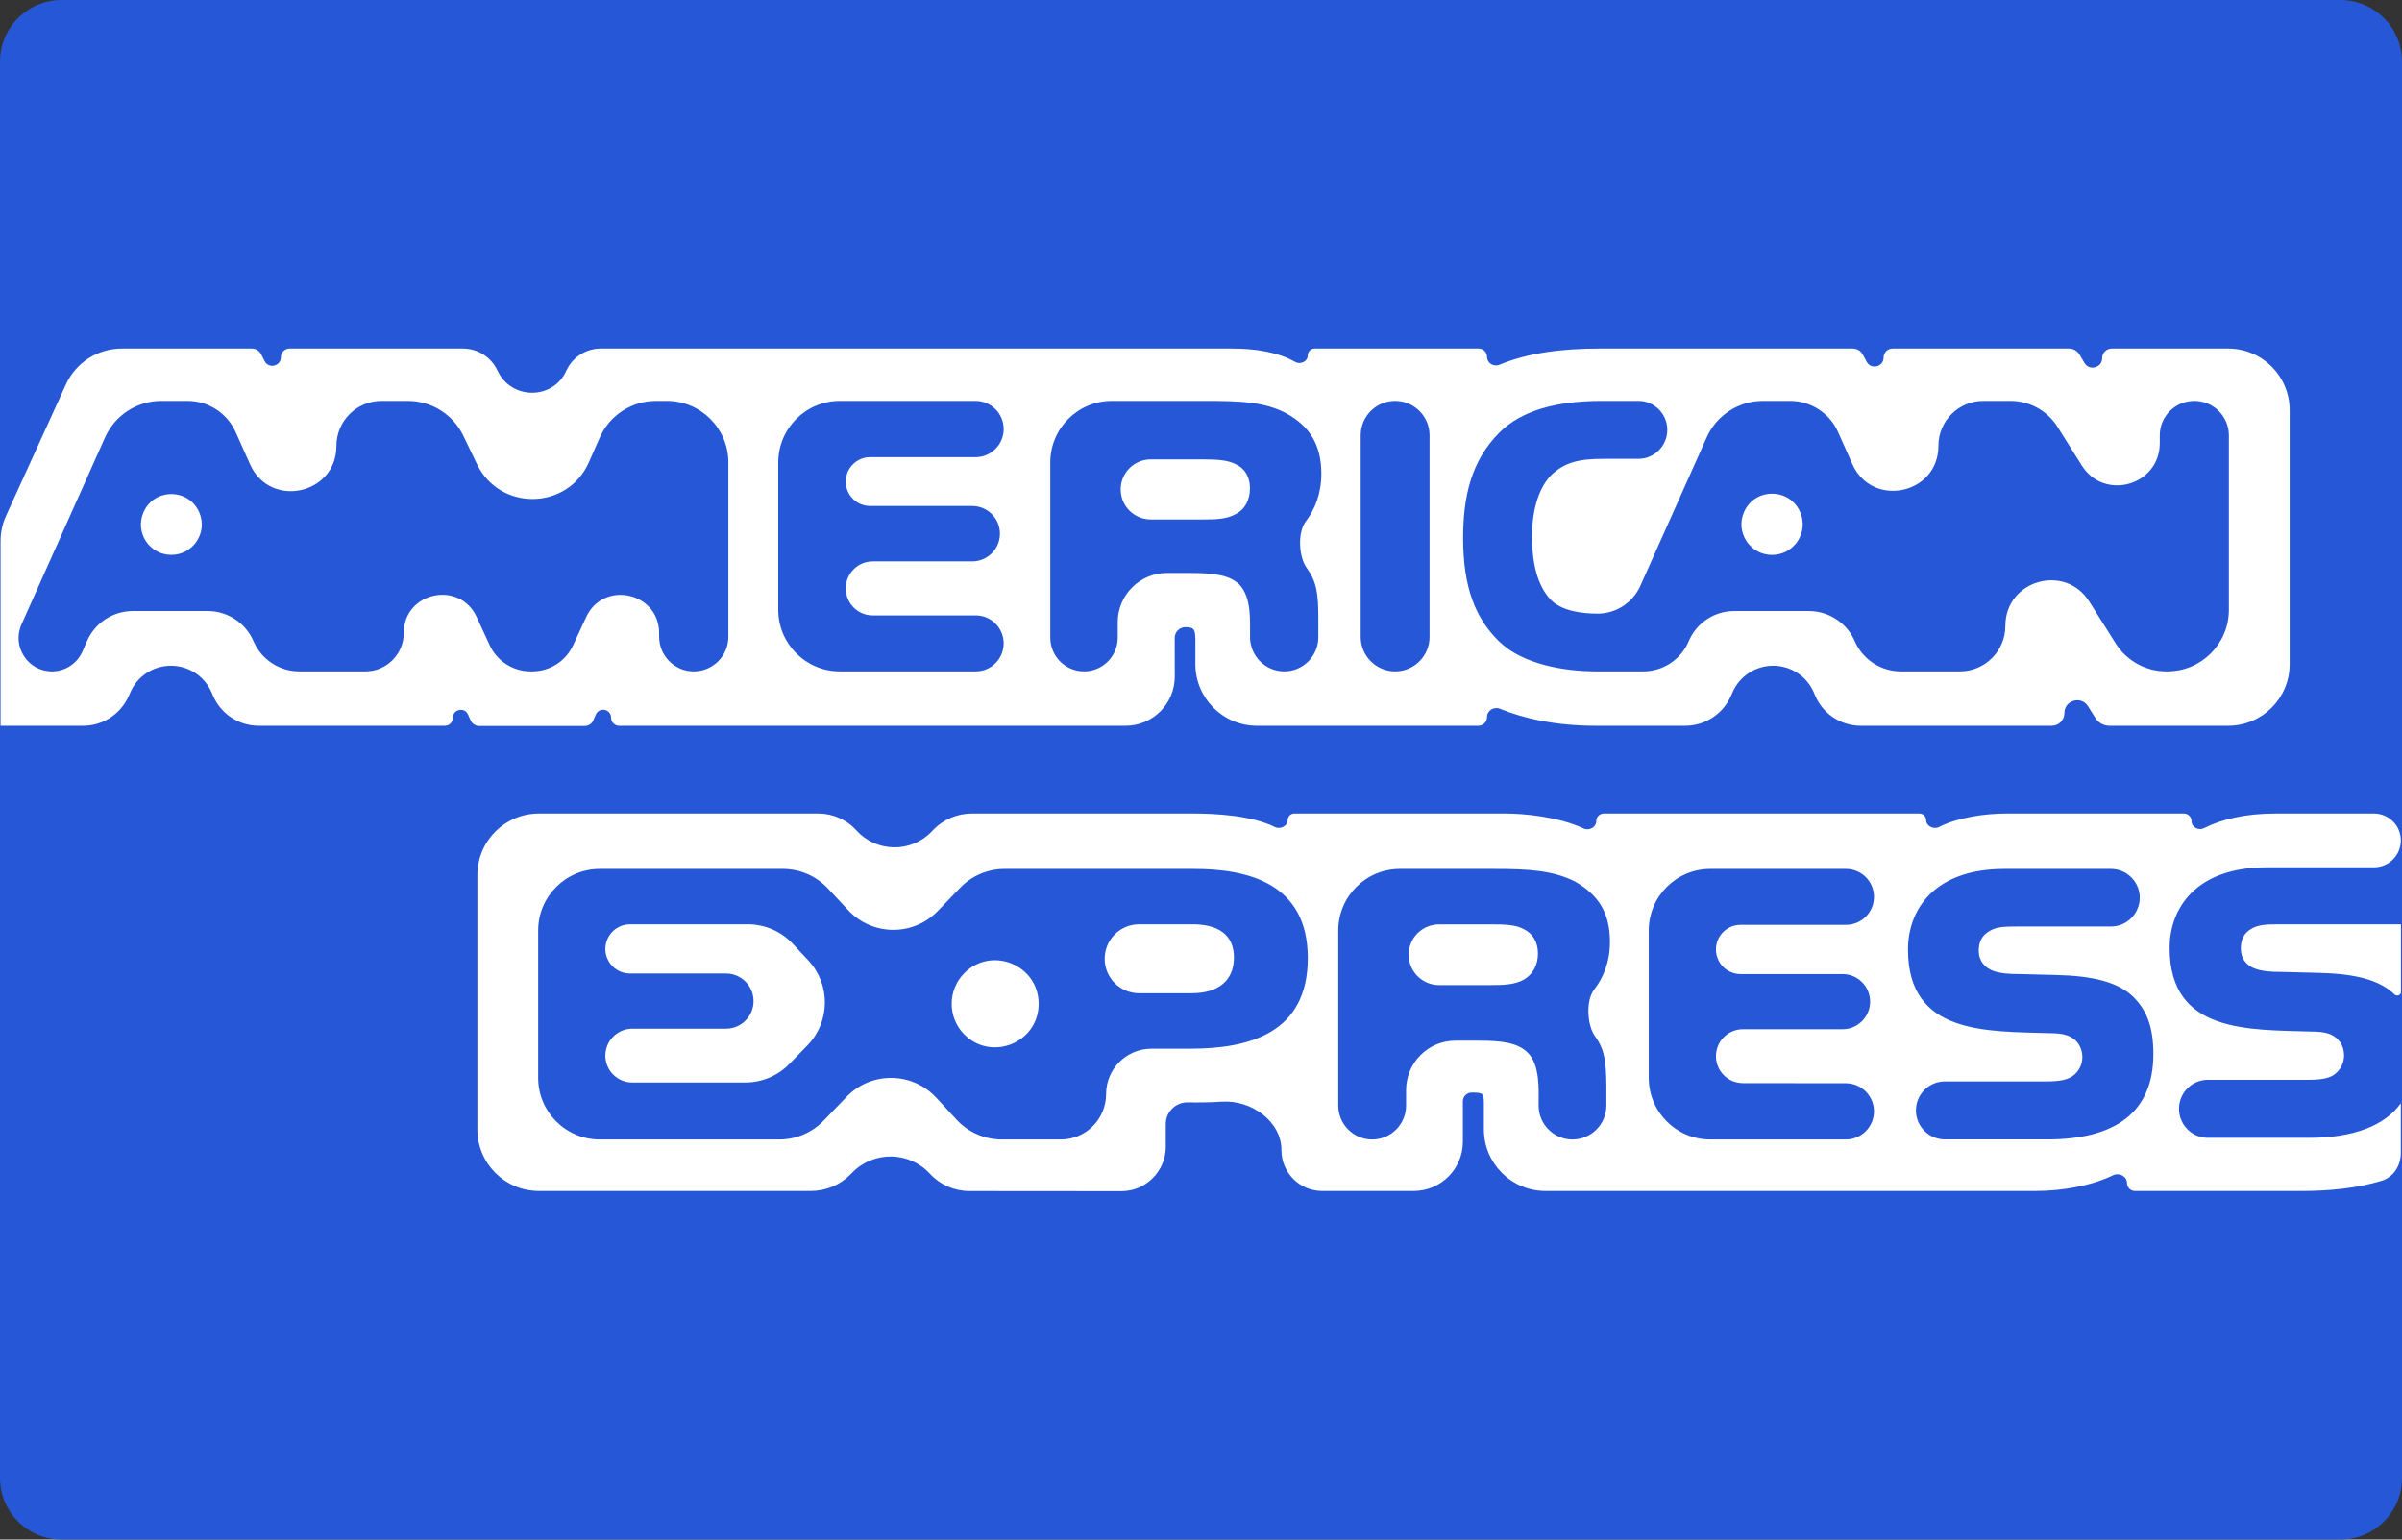 <svg width="39" height="25" viewBox="0 0 39 25" fill="none" xmlns="http://www.w3.org/2000/svg">
<rect x="0" y="0" width="39" height="25" fill="#333333" stroke="none"/>
<path d="M38 0H1C0.448 0 0 0.448 0 1V24C0 24.552 0.448 25 1 25H38C38.552 25 39 24.552 39 24V1C39 0.448 38.552 0 38 0Z" fill="#2557D6"/>
<path d="M0.009 11.785C0.009 11.785 0.009 11.785 0.009 11.785H1.35C1.672 11.785 1.964 11.593 2.092 11.297L2.116 11.243C2.229 10.98 2.489 10.81 2.775 10.81C3.062 10.81 3.322 10.98 3.436 11.244L3.459 11.297C3.586 11.593 3.878 11.785 4.2 11.785H7.223C7.295 11.785 7.353 11.727 7.353 11.656C7.353 11.516 7.544 11.476 7.6 11.604L7.642 11.698C7.666 11.753 7.72 11.788 7.78 11.788H9.494C9.555 11.788 9.609 11.753 9.633 11.697L9.673 11.604C9.729 11.475 9.922 11.514 9.922 11.655C9.922 11.727 9.98 11.785 10.052 11.785H18.276C18.718 11.785 19.075 11.426 19.074 10.985L19.073 10.361C19.072 10.263 19.151 10.184 19.249 10.184C19.373 10.188 19.409 10.199 19.409 10.395V10.785C19.409 11.338 19.857 11.785 20.409 11.785H24.003C24.081 11.785 24.144 11.722 24.144 11.644C24.144 11.538 24.256 11.469 24.354 11.509C24.73 11.663 25.251 11.785 25.901 11.785H27.361C27.684 11.785 27.977 11.594 28.106 11.297L28.131 11.241C28.245 10.979 28.504 10.81 28.79 10.81C29.078 10.81 29.338 10.981 29.451 11.246L29.473 11.297C29.599 11.593 29.89 11.785 30.212 11.785H33.312C33.427 11.785 33.519 11.693 33.519 11.578C33.519 11.37 33.791 11.292 33.902 11.468L34.021 11.658C34.071 11.737 34.157 11.785 34.251 11.785H36.176C36.729 11.785 37.176 11.338 37.176 10.785V6.66C37.176 6.107 36.729 5.66 36.176 5.66H34.287C34.202 5.66 34.132 5.729 34.132 5.815C34.132 5.972 33.924 6.029 33.844 5.893L33.764 5.757C33.728 5.697 33.663 5.66 33.593 5.66H30.729C30.648 5.66 30.583 5.725 30.583 5.806C30.583 5.957 30.38 6.009 30.308 5.875L30.243 5.755C30.211 5.696 30.15 5.66 30.084 5.66H25.972C25.358 5.66 24.808 5.731 24.346 5.923C24.252 5.962 24.144 5.896 24.144 5.794C24.144 5.72 24.084 5.66 24.009 5.66H21.346C21.283 5.66 21.233 5.71 21.233 5.773C21.233 5.869 21.116 5.925 21.032 5.878C20.741 5.715 20.384 5.66 19.995 5.66H9.754C9.513 5.66 9.294 5.801 9.195 6.02C8.98 6.499 8.298 6.495 8.078 6.019C7.977 5.801 7.758 5.66 7.517 5.66H4.701C4.624 5.66 4.561 5.722 4.561 5.8C4.561 5.947 4.363 5.994 4.296 5.863L4.24 5.752C4.211 5.696 4.153 5.66 4.089 5.66H1.979C1.587 5.66 1.231 5.888 1.069 6.245L0.099 8.374C0.039 8.505 0.009 8.646 0.009 8.789V11.785C0.009 11.785 0.009 11.785 0.009 11.785C0.009 11.785 0.009 11.785 0.009 11.785L0.009 11.785ZM11.826 10.34C11.826 10.65 11.574 10.902 11.264 10.902C10.954 10.902 10.703 10.65 10.702 10.34L10.702 10.281C10.701 9.615 9.796 9.417 9.517 10.021L9.306 10.476C9.187 10.736 8.927 10.902 8.642 10.902H8.616C8.331 10.902 8.071 10.736 7.951 10.477L7.74 10.02C7.46 9.415 6.555 9.615 6.555 10.28C6.555 10.623 6.277 10.902 5.934 10.902H4.86C4.536 10.902 4.244 10.709 4.116 10.412C3.988 10.115 3.696 9.922 3.372 9.922H2.158C1.834 9.922 1.541 10.114 1.412 10.412L1.34 10.576C1.254 10.774 1.059 10.902 0.844 10.902C0.452 10.902 0.189 10.498 0.349 10.139L1.706 7.102C1.867 6.742 2.225 6.51 2.619 6.51H3.045C3.382 6.51 3.688 6.708 3.826 7.016L4.061 7.542C4.384 8.263 5.462 8.032 5.462 7.242C5.462 6.838 5.79 6.51 6.195 6.51H6.622C7.006 6.51 7.357 6.73 7.523 7.076L7.745 7.537C8.115 8.305 9.216 8.288 9.561 7.507L9.738 7.105C9.898 6.743 10.257 6.51 10.653 6.51H10.826C11.378 6.51 11.826 6.957 11.826 7.51L11.826 10.34ZM2.782 9.01C3.137 9.01 3.376 8.648 3.236 8.322C3.065 7.923 2.498 7.923 2.328 8.323C2.189 8.649 2.428 9.01 2.782 9.01ZM16.296 10.447C16.296 10.698 16.093 10.902 15.842 10.902H13.636C13.084 10.902 12.636 10.454 12.636 9.902V7.51C12.636 6.957 13.084 6.51 13.636 6.51H15.839C16.091 6.51 16.296 6.714 16.296 6.967C16.296 7.219 16.091 7.424 15.839 7.424H14.127C13.909 7.424 13.732 7.601 13.732 7.82C13.732 8.039 13.909 8.216 14.127 8.216H15.784C16.033 8.216 16.235 8.417 16.235 8.666C16.235 8.915 16.033 9.116 15.784 9.116H14.17C13.928 9.116 13.732 9.312 13.732 9.555C13.732 9.797 13.928 9.993 14.17 9.993H15.842C16.093 9.993 16.296 10.197 16.296 10.447ZM21.454 7.693C21.454 8.021 21.346 8.276 21.203 8.464C21.064 8.647 21.085 9.05 21.224 9.233C21.379 9.451 21.405 9.647 21.405 10.039V10.347C21.405 10.653 21.157 10.902 20.851 10.902C20.546 10.902 20.298 10.652 20.296 10.348C20.296 10.083 20.323 9.703 20.123 9.492C19.963 9.338 19.719 9.304 19.325 9.304H18.947C18.506 9.304 18.148 9.662 18.148 10.103V10.354C18.148 10.656 17.903 10.902 17.601 10.902C17.298 10.902 17.053 10.656 17.053 10.354V7.51C17.053 6.957 17.5 6.51 18.053 6.51H19.573C20.133 6.51 20.545 6.524 20.899 6.72C21.246 6.916 21.454 7.203 21.454 7.693ZM20.069 8.345C19.918 8.432 19.74 8.435 19.527 8.435H18.684C18.414 8.435 18.196 8.217 18.196 7.947C18.196 7.678 18.414 7.46 18.684 7.46H19.545C19.736 7.46 19.935 7.468 20.065 7.539C20.207 7.603 20.295 7.739 20.295 7.927C20.295 8.119 20.211 8.274 20.069 8.345ZM23.211 10.343C23.211 10.651 22.961 10.902 22.652 10.902C22.344 10.902 22.093 10.651 22.093 10.343V7.069C22.093 6.76 22.344 6.51 22.652 6.51C22.961 6.51 23.211 6.76 23.211 7.069V10.343ZM36.189 9.902C36.189 10.454 35.742 10.902 35.189 10.902H35.172C34.839 10.902 34.529 10.73 34.351 10.448L33.923 9.769C33.529 9.143 32.56 9.422 32.56 10.163C32.56 10.571 32.229 10.902 31.821 10.902H30.863C30.538 10.902 30.245 10.709 30.115 10.412C29.986 10.114 29.692 9.922 29.368 9.922H28.158C27.835 9.922 27.545 10.115 27.419 10.412C27.294 10.709 27.003 10.902 26.681 10.902H25.93C25.398 10.902 24.723 10.789 24.341 10.416C23.956 10.043 23.756 9.538 23.756 8.739C23.756 8.088 23.876 7.492 24.347 7.022C24.701 6.671 25.256 6.51 26.011 6.51H26.601C26.861 6.51 27.071 6.72 27.071 6.98C27.071 7.24 26.861 7.451 26.601 7.451H26.033C25.633 7.451 25.407 7.508 25.19 7.711C25.003 7.896 24.875 8.245 24.875 8.706C24.875 9.176 24.972 9.516 25.176 9.737C25.345 9.911 25.651 9.964 25.94 9.964C26.239 9.964 26.51 9.788 26.633 9.514L27.711 7.102C27.872 6.742 28.23 6.51 28.624 6.51H29.065C29.401 6.51 29.706 6.707 29.843 7.014L30.076 7.537C30.398 8.256 31.473 8.027 31.473 7.24C31.473 6.837 31.799 6.51 32.203 6.51H32.644C32.953 6.51 33.241 6.669 33.406 6.93L33.802 7.56C34.168 8.141 35.067 7.882 35.067 7.195V7.071C35.067 6.761 35.318 6.51 35.628 6.51C35.938 6.51 36.189 6.761 36.189 7.071V9.902ZM28.772 9.011C29.13 9.011 29.371 8.644 29.229 8.316C29.055 7.916 28.488 7.917 28.316 8.317C28.174 8.645 28.415 9.011 28.772 9.011ZM38.981 17.914C38.981 17.915 38.981 17.915 38.981 17.915C38.715 18.287 38.197 18.476 37.495 18.476H35.849C35.589 18.476 35.379 18.265 35.379 18.005C35.379 17.745 35.589 17.534 35.849 17.534H37.486C37.695 17.534 37.841 17.508 37.929 17.426C38.013 17.352 38.059 17.248 38.059 17.139C38.059 17.011 38.006 16.91 37.925 16.849C37.846 16.782 37.73 16.751 37.539 16.751C36.51 16.718 35.227 16.782 35.227 15.392C35.227 14.754 35.649 14.084 36.799 14.084H38.544C38.785 14.084 38.981 13.888 38.981 13.647C38.981 13.405 38.785 13.21 38.544 13.21H36.953C36.462 13.21 36.079 13.3 35.784 13.448C35.696 13.493 35.582 13.432 35.582 13.333C35.582 13.265 35.527 13.21 35.459 13.21H32.583C32.205 13.21 31.776 13.28 31.48 13.43C31.395 13.473 31.274 13.414 31.274 13.319C31.274 13.259 31.225 13.21 31.164 13.21H26.041C25.973 13.21 25.918 13.265 25.918 13.333C25.918 13.433 25.803 13.495 25.713 13.453C25.289 13.256 24.724 13.21 24.44 13.21H21.017C20.956 13.21 20.907 13.258 20.907 13.319C20.907 13.414 20.786 13.472 20.701 13.43C20.321 13.241 19.742 13.21 19.363 13.21H15.78C15.543 13.21 15.317 13.306 15.152 13.476L15.125 13.505C14.79 13.852 14.23 13.843 13.906 13.485C13.748 13.31 13.523 13.21 13.287 13.21H8.751C8.198 13.21 7.751 13.657 7.751 14.21V18.339C7.751 18.891 8.198 19.339 8.751 19.339H13.165C13.409 19.339 13.642 19.241 13.812 19.067L13.838 19.041C14.186 18.685 14.761 18.693 15.098 19.059C15.263 19.238 15.494 19.339 15.737 19.34L18.207 19.342C18.605 19.342 18.928 19.019 18.928 18.621V18.251C18.928 18.058 19.086 17.9 19.279 17.9C19.457 17.903 19.646 17.902 19.84 17.889C20.311 17.858 20.806 18.204 20.806 18.676C20.806 19.042 21.102 19.339 21.468 19.339H22.953C23.394 19.339 23.752 18.981 23.752 18.54V17.884C23.752 17.805 23.816 17.741 23.894 17.741C24.076 17.741 24.093 17.749 24.093 17.922V18.339C24.093 18.891 24.541 19.339 25.093 19.339H33.044C33.5 19.339 33.972 19.249 34.311 19.083C34.407 19.036 34.535 19.102 34.535 19.209C34.535 19.281 34.593 19.339 34.664 19.339H37.374C37.833 19.339 38.284 19.291 38.668 19.174C38.863 19.115 38.981 18.926 38.981 18.722L38.981 17.915C38.981 17.915 38.981 17.914 38.981 17.914ZM21.234 15.557C21.234 16.777 20.284 17.029 19.326 17.029H18.696C18.289 17.029 17.959 17.359 17.959 17.766C17.959 18.173 17.629 18.503 17.223 18.503H16.266C15.988 18.503 15.722 18.387 15.533 18.183L15.2 17.823C14.809 17.402 14.145 17.396 13.747 17.809L13.373 18.197C13.185 18.392 12.925 18.503 12.653 18.503H9.738C9.186 18.503 8.738 18.055 8.738 17.503V15.11C8.738 14.557 9.186 14.11 9.738 14.11H12.711C12.988 14.11 13.252 14.224 13.441 14.426L13.775 14.783C14.166 15.2 14.826 15.205 15.224 14.795L15.592 14.414C15.78 14.219 16.04 14.11 16.311 14.11H19.388C20.257 14.11 21.234 14.34 21.234 15.557ZM12.818 17.275C12.63 17.469 12.371 17.578 12.1 17.578H10.266C10.025 17.578 9.829 17.383 9.829 17.142C9.829 16.9 10.025 16.704 10.266 16.704H11.787C12.034 16.704 12.235 16.504 12.235 16.256C12.235 16.009 12.034 15.808 11.787 15.808H10.229C10.008 15.808 9.829 15.629 9.829 15.409C9.829 15.188 10.008 15.009 10.229 15.009H12.143C12.419 15.009 12.684 15.124 12.873 15.326L13.123 15.594C13.488 15.983 13.482 16.591 13.111 16.974L12.818 17.275ZM16.864 16.3C16.864 16.939 16.081 17.249 15.643 16.783C15.385 16.509 15.389 16.079 15.651 15.808C16.093 15.353 16.864 15.666 16.864 16.3ZM19.352 16.128H18.495C18.186 16.128 17.936 15.878 17.936 15.569C17.936 15.26 18.186 15.009 18.495 15.009H19.364C19.76 15.009 20.035 15.164 20.035 15.548C20.035 15.928 19.773 16.128 19.352 16.128ZM26.77 15.11C26.77 14.557 27.217 14.11 27.77 14.11H29.972C30.223 14.11 30.427 14.313 30.427 14.564C30.427 14.815 30.223 15.018 29.972 15.018H28.26C28.04 15.018 27.861 15.197 27.861 15.417C27.861 15.638 28.04 15.817 28.26 15.817H29.916C30.163 15.817 30.364 16.017 30.364 16.265C30.364 16.512 30.163 16.713 29.916 16.713H28.298C28.057 16.713 27.861 16.909 27.861 17.15C27.861 17.392 28.056 17.587 28.297 17.588L29.971 17.59C30.223 17.591 30.427 17.795 30.427 18.046C30.427 18.298 30.222 18.503 29.97 18.503H27.77C27.217 18.503 26.77 18.055 26.77 17.502L26.77 15.11ZM25.884 16.068C25.746 16.246 25.767 16.648 25.9 16.83C26.055 17.044 26.078 17.244 26.082 17.632V17.952C26.082 18.256 25.835 18.503 25.532 18.503C25.228 18.503 24.982 18.256 24.982 17.953C24.982 17.689 25.008 17.297 24.805 17.093C24.645 16.936 24.401 16.898 24.001 16.898H23.632C23.189 16.898 22.83 17.257 22.83 17.7V17.952C22.83 18.256 22.584 18.503 22.279 18.503C21.975 18.503 21.729 18.256 21.729 17.952V15.11C21.729 14.557 22.177 14.11 22.729 14.11H24.259C24.813 14.11 25.217 14.133 25.577 14.317C25.923 14.517 26.14 14.791 26.14 15.292C26.14 15.625 26.03 15.88 25.884 16.068ZM24.744 15.906C24.598 15.989 24.417 15.996 24.203 15.996H23.366C23.093 15.996 22.872 15.775 22.872 15.503C22.872 15.23 23.093 15.01 23.366 15.01H24.221C24.417 15.01 24.612 15.014 24.744 15.089C24.886 15.16 24.971 15.296 24.971 15.484C24.971 15.672 24.886 15.823 24.744 15.906ZM34.635 16.186C34.849 16.397 34.963 16.664 34.963 17.116C34.963 18.061 34.347 18.502 33.242 18.502H31.579C31.319 18.502 31.108 18.291 31.108 18.031C31.108 17.771 31.319 17.56 31.579 17.56H33.233C33.441 17.56 33.589 17.534 33.681 17.451C33.756 17.384 33.81 17.285 33.81 17.165C33.81 17.037 33.752 16.936 33.677 16.875C33.593 16.808 33.477 16.777 33.286 16.777C32.262 16.744 30.979 16.808 30.979 15.418C30.979 14.78 31.396 14.11 32.545 14.11H34.274C34.532 14.11 34.742 14.319 34.742 14.577C34.742 14.835 34.532 15.045 34.274 15.045H32.732C32.533 15.045 32.403 15.052 32.293 15.124C32.173 15.195 32.128 15.301 32.128 15.44C32.128 15.606 32.23 15.718 32.368 15.767C32.484 15.806 32.608 15.817 32.794 15.817L33.384 15.832C33.979 15.846 34.387 15.945 34.635 16.186ZM38.983 15.009H36.986C36.787 15.009 36.654 15.017 36.543 15.089C36.427 15.16 36.383 15.265 36.383 15.405C36.383 15.571 36.48 15.683 36.622 15.732C36.738 15.771 36.862 15.782 37.045 15.782L37.639 15.797C38.238 15.811 38.638 15.91 38.882 16.151C38.921 16.181 38.983 16.16 38.983 16.11V15.009C38.983 15.009 38.983 15.009 38.983 15.009Z" fill="white"/>
</svg>

